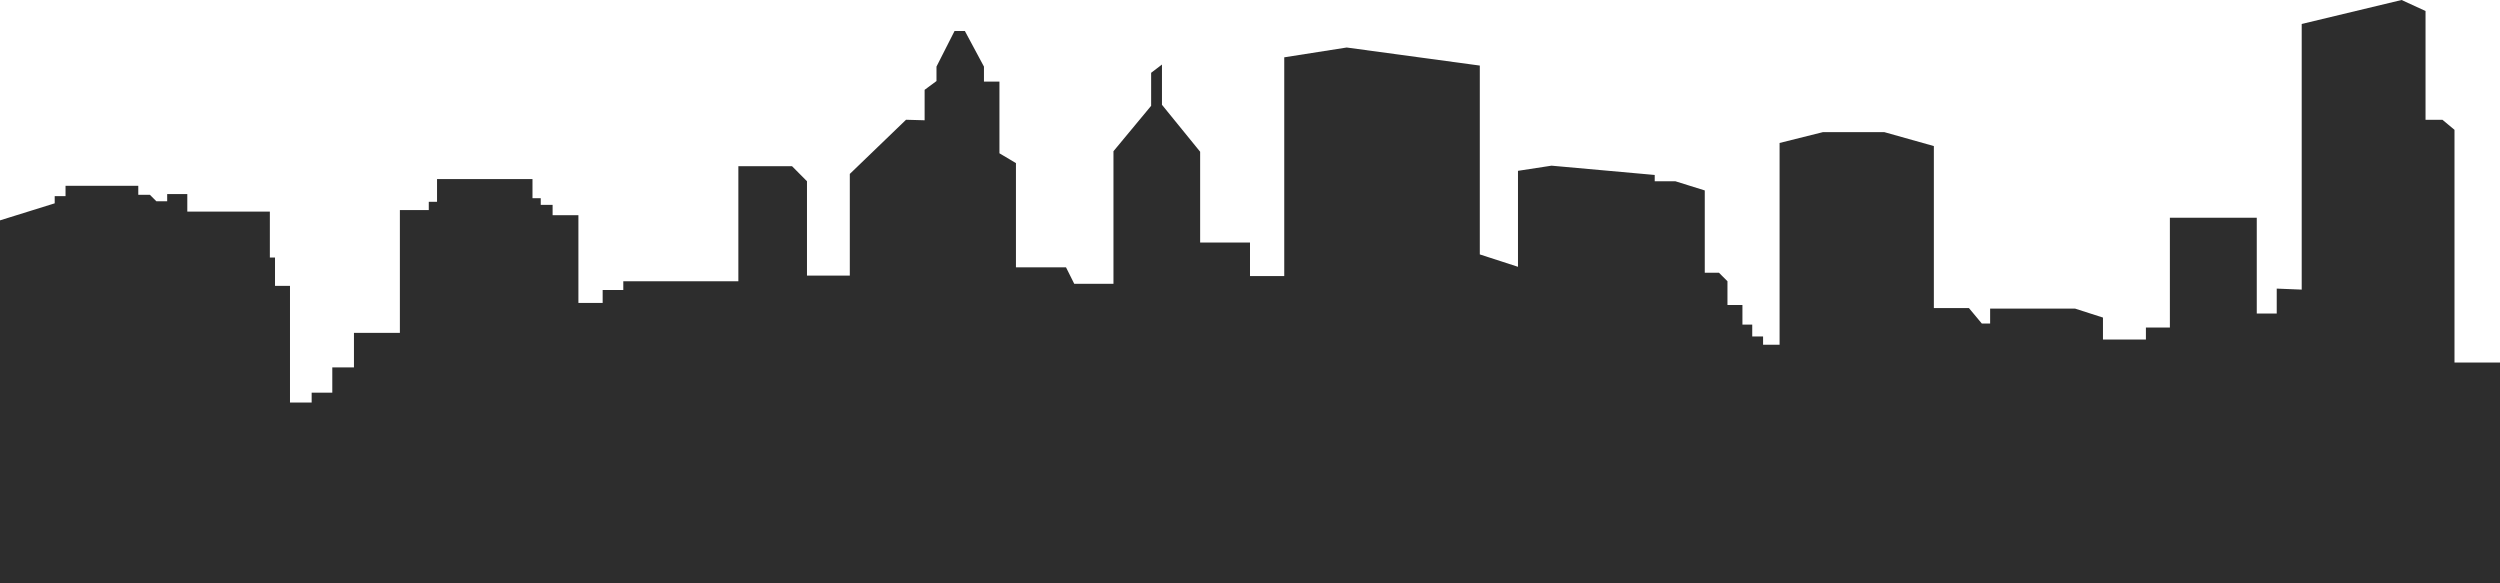 <?xml version="1.0" encoding="UTF-8"?><svg id="b" xmlns="http://www.w3.org/2000/svg" width="1920" height="448.12" viewBox="0 0 1920 448.12"><g id="c"><polygon points="1920 278.4 1885.05 278.4 1885.05 99.7 1875.85 92.03 1862.81 92.03 1862.81 8.44 1844.4 0 1767.71 18.41 1767.71 222.42 1748.53 221.65 1748.53 240.82 1733.2 240.82 1733.2 167.2 1666.47 167.2 1666.47 251.56 1648.06 251.56 1648.06 260.76 1615.08 260.76 1615.08 243.89 1593.61 236.99 1528.42 236.99 1528.42 248.49 1522.05 248.49 1512.15 236.61 1485.2 236.61 1485.2 112.18 1447.16 101.48 1400 101.48 1366.72 109.8 1366.72 264.74 1354.04 264.74 1354.04 258.4 1345.72 258.4 1345.72 249.29 1338.19 249.29 1338.19 234.23 1326.69 234.23 1326.69 216 1320.16 209.46 1309.26 209.46 1309.26 146.26 1286.67 139.2 1270.82 139.2 1270.82 134.37 1191.57 127.24 1165.81 131.2 1165.81 204.9 1136.49 195.39 1136.49 50.36 1034.25 36.49 986.3 44.02 986.3 212.04 960 212.04 960 186.28 921.71 186.28 921.71 116.54 892.39 80.48 892.39 49.57 884.07 55.91 884.07 81.27 855.14 116.14 855.14 217.98 825.03 217.98 818.69 205.3 780.25 205.3 780.25 125.26 767.57 117.73 767.57 62.65 755.68 62.65 755.68 51.15 741.02 23.81 733.09 23.81 719.22 51.15 719.22 62.25 710.11 68.99 710.11 92.37 695.84 91.97 652.65 133.58 652.65 211.64 619.76 211.64 619.76 139.2 608.27 127.63 567.06 127.63 567.06 216 478.69 216 478.69 222.74 462.84 222.74 462.84 232.64 444.22 232.64 444.22 165.28 424.4 165.28 424.4 157.35 415.29 157.35 415.29 152.2 408.95 152.2 408.95 137.54 335.64 137.54 335.64 154.98 329.3 154.98 329.3 161.32 307.11 161.32 307.11 255.63 271.84 255.63 271.84 282.18 255.2 282.18 255.2 301.59 239.35 301.59 239.35 309.12 222.71 309.12 222.71 219.57 211.21 219.57 211.21 197.77 207.25 197.77 207.25 162.5 143.85 162.5 143.85 149.03 128.39 149.03 128.39 154.56 120.07 154.56 115.13 149.62 106.2 149.62 106.2 142.69 50.33 142.69 50.33 150.62 42.01 150.62 42.01 156.16 0 169.24 0 448.12 1920 448.12 1920 278.4" fill="#2d2d2d"/></g></svg>